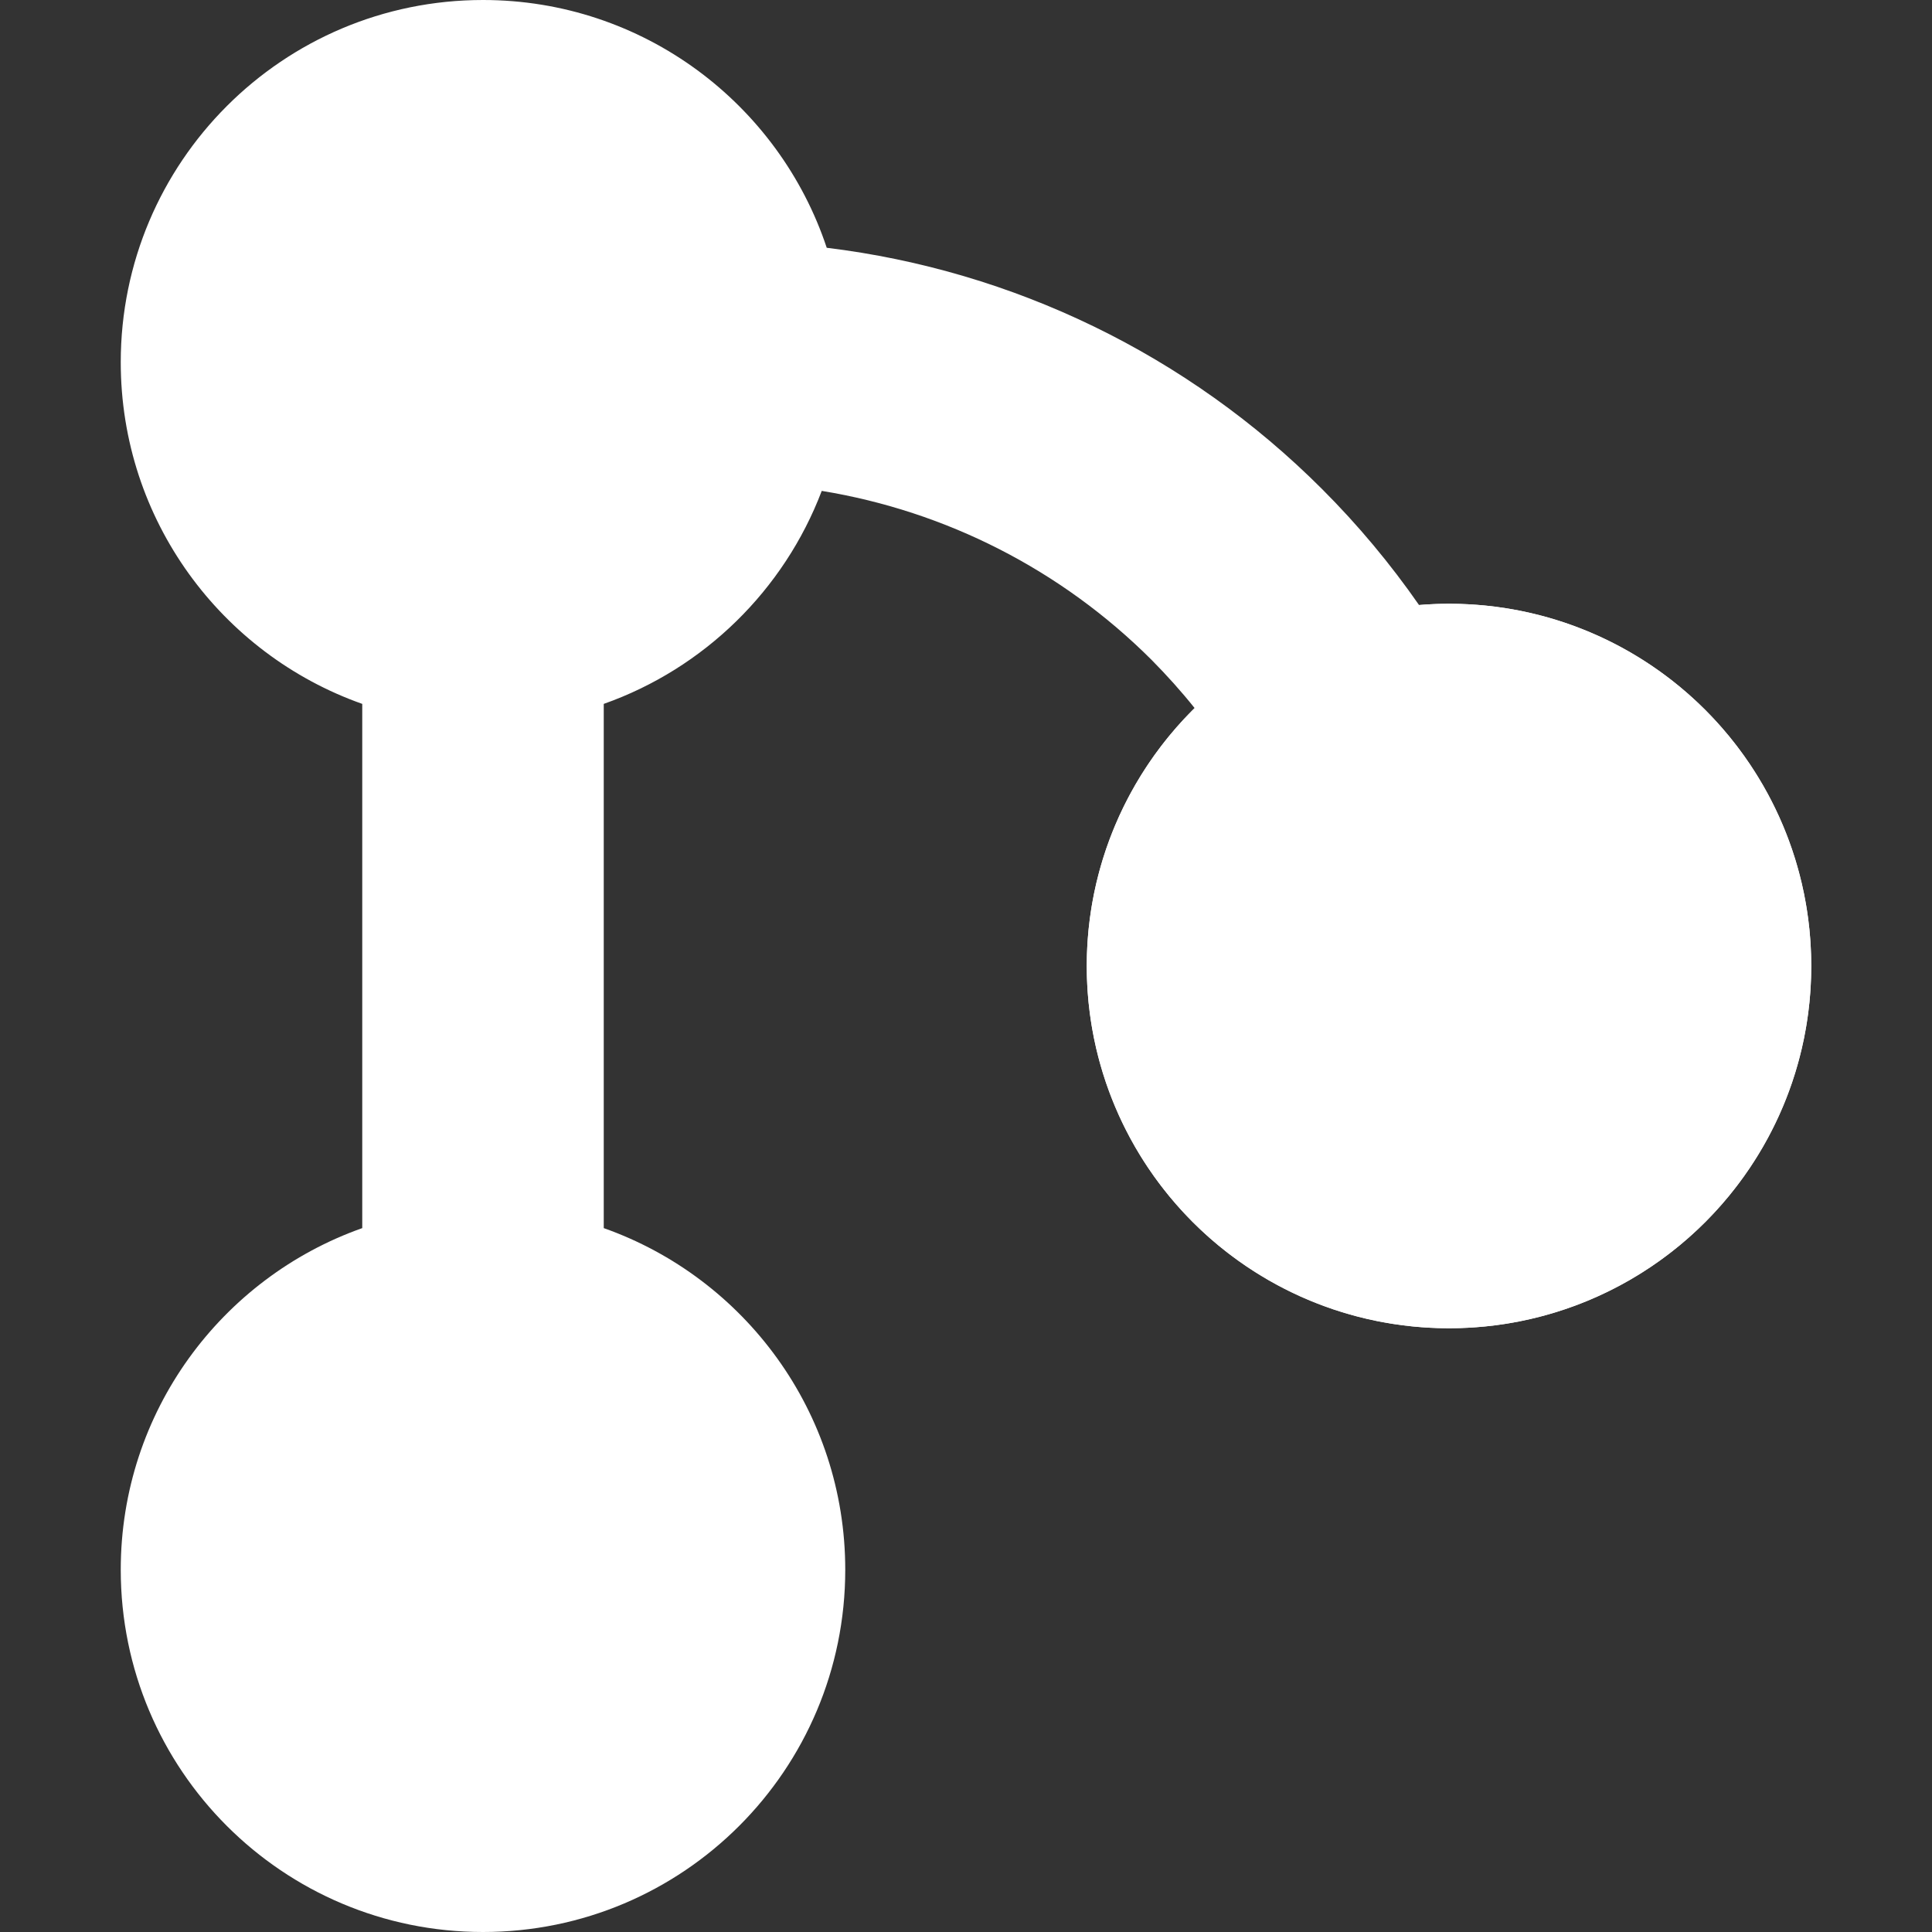 <svg width="12" height="12" viewBox="0 0 12 12" fill="none" xmlns="http://www.w3.org/2000/svg">
<rect x="0" y="0" width="12" height="12" fill="#333333" stroke="none"/>
<path fill-rule="evenodd" clip-rule="evenodd" d="M2.25 4.372V7.628C1.376 7.937 0.75 8.77 0.75 9.75C0.75 10.993 1.757 12 3 12C4.243 12 5.25 10.993 5.25 9.75C5.25 8.77 4.624 7.937 3.75 7.628V4.372C4.373 4.152 4.87 3.665 5.104 3.049C5.875 3.175 6.592 3.539 7.152 4.098C7.247 4.194 7.337 4.294 7.42 4.398C7.007 4.806 6.75 5.373 6.75 6C6.75 7.243 7.757 8.25 9 8.25C10.243 8.25 11.25 7.243 11.25 6C11.25 4.757 10.243 3.75 9 3.75C8.937 3.75 8.875 3.753 8.814 3.758C8.636 3.502 8.435 3.261 8.212 3.038C7.379 2.204 6.294 1.68 5.135 1.539C4.838 0.645 3.994 0 3 0C1.757 0 0.75 1.007 0.75 2.25C0.75 3.23 1.376 4.063 2.25 4.372Z" fill="white"/>
<circle cx="9" cy="6" r="2.25" fill="white"/>
</svg>
